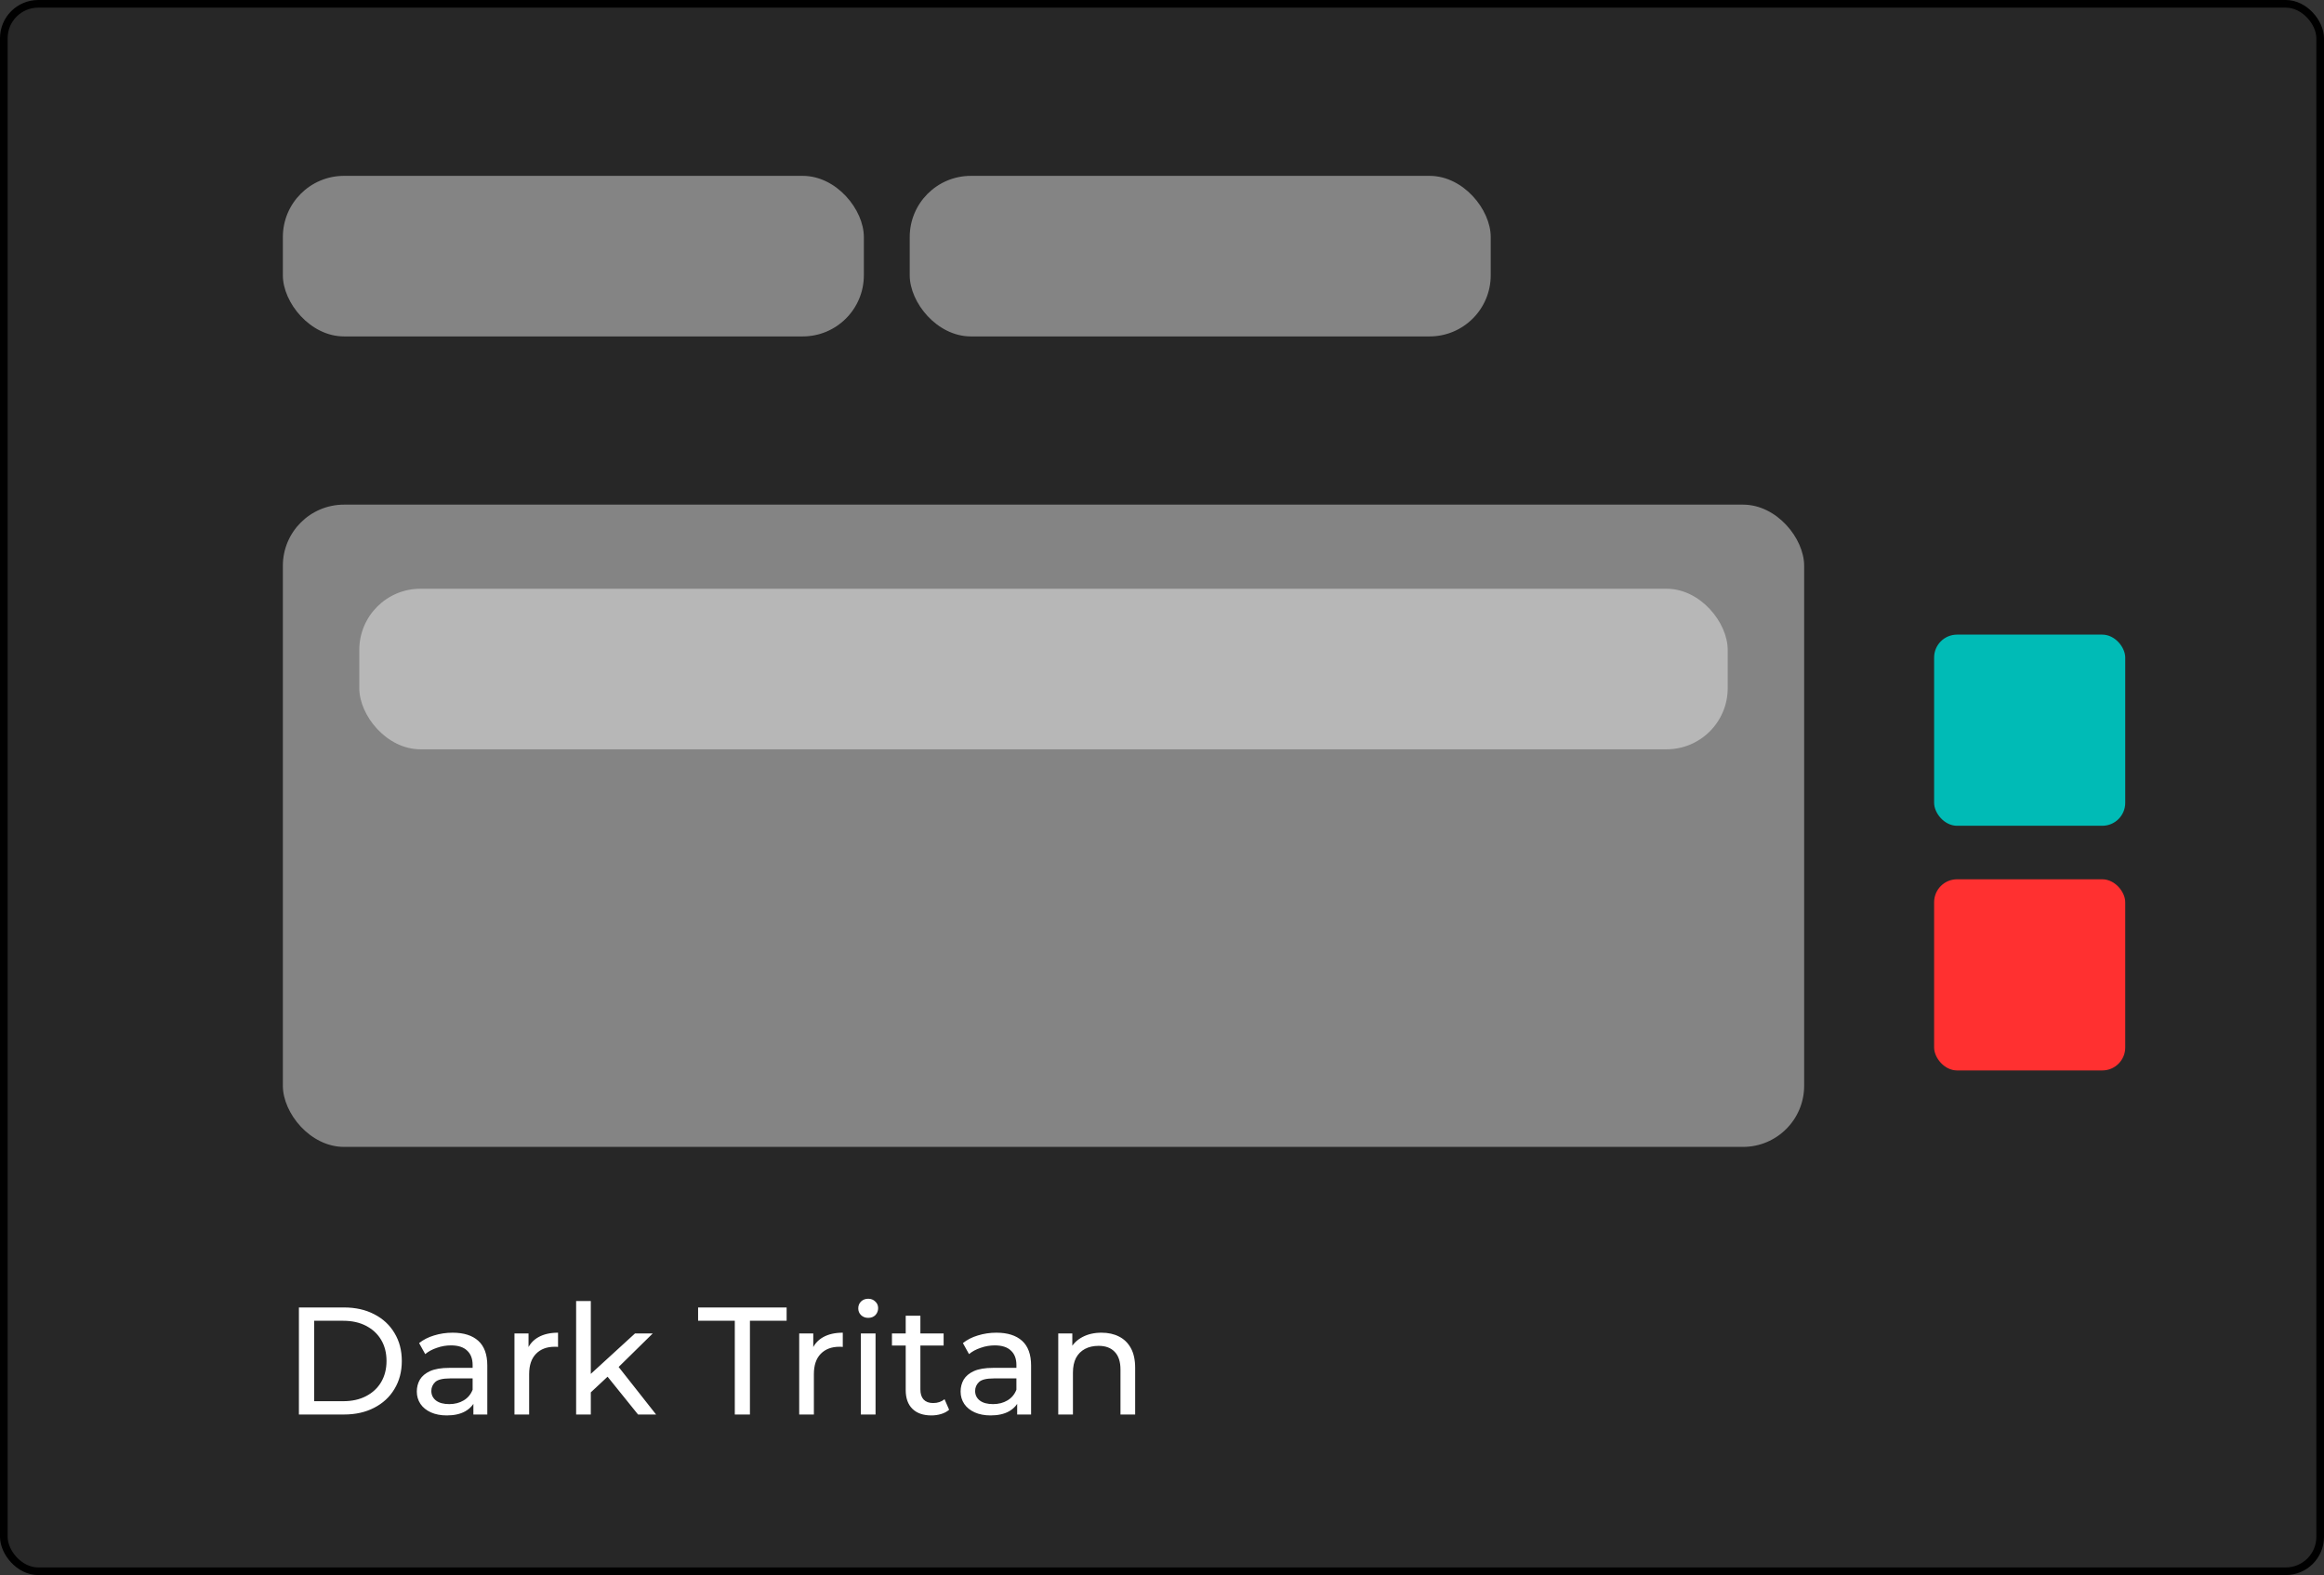 <svg width="304" height="206" viewBox="0 0 304 206" fill="none" xmlns="http://www.w3.org/2000/svg">
<rect x="0" y="0" width="304" height="206" fill="#333333" stroke="none"/>
<rect x="0.5" y="0.5" width="303" height="205" rx="4.5" fill="#272727" stroke="black"/>
<rect x="37" y="66" width="199" height="84" rx="8" fill="#848484"/>
<rect x="37" y="23" width="76" height="21" rx="8" fill="#848484"/>
<rect x="119" y="23" width="76" height="21" rx="8" fill="#848484"/>
<rect x="47" y="77" width="179" height="21" rx="8" fill="#B7B7B7"/>
<path d="M39.1 185V171H45C46.493 171 47.807 171.293 48.94 171.88C50.087 172.467 50.973 173.287 51.6 174.34C52.24 175.393 52.56 176.613 52.56 178C52.56 179.387 52.24 180.607 51.6 181.66C50.973 182.713 50.087 183.533 48.94 184.12C47.807 184.707 46.493 185 45 185H39.1ZM41.1 183.26H44.88C46.04 183.26 47.04 183.04 47.88 182.6C48.733 182.16 49.393 181.547 49.86 180.76C50.327 179.96 50.56 179.04 50.56 178C50.56 176.947 50.327 176.027 49.86 175.24C49.393 174.453 48.733 173.84 47.88 173.4C47.04 172.96 46.04 172.74 44.88 172.74H41.1V183.26ZM61.923 185V182.76L61.823 182.34V178.52C61.823 177.707 61.583 177.08 61.103 176.64C60.637 176.187 59.93 175.96 58.983 175.96C58.357 175.96 57.743 176.067 57.143 176.28C56.543 176.48 56.037 176.753 55.623 177.1L54.823 175.66C55.37 175.22 56.023 174.887 56.783 174.66C57.557 174.42 58.363 174.3 59.203 174.3C60.657 174.3 61.777 174.653 62.563 175.36C63.35 176.067 63.743 177.147 63.743 178.6V185H61.923ZM58.443 185.12C57.657 185.12 56.963 184.987 56.363 184.72C55.777 184.453 55.323 184.087 55.003 183.62C54.683 183.14 54.523 182.6 54.523 182C54.523 181.427 54.657 180.907 54.923 180.44C55.203 179.973 55.65 179.6 56.263 179.32C56.89 179.04 57.73 178.9 58.783 178.9H62.143V180.28H58.863C57.903 180.28 57.257 180.44 56.923 180.76C56.59 181.08 56.423 181.467 56.423 181.92C56.423 182.44 56.63 182.86 57.043 183.18C57.457 183.487 58.03 183.64 58.763 183.64C59.483 183.64 60.11 183.48 60.643 183.16C61.19 182.84 61.583 182.373 61.823 181.76L62.203 183.08C61.95 183.707 61.503 184.207 60.863 184.58C60.223 184.94 59.417 185.12 58.443 185.12ZM67.297 185V174.4H69.137V177.28L68.957 176.56C69.25 175.827 69.743 175.267 70.437 174.88C71.13 174.493 71.983 174.3 72.997 174.3V176.16C72.917 176.147 72.837 176.14 72.757 176.14C72.69 176.14 72.623 176.14 72.557 176.14C71.53 176.14 70.717 176.447 70.117 177.06C69.517 177.673 69.217 178.56 69.217 179.72V185H67.297ZM76.923 182.44L76.963 179.98L83.063 174.4H85.383L80.703 179L79.663 179.88L76.923 182.44ZM75.363 185V170.16H77.283V185H75.363ZM83.463 185L79.303 179.84L80.543 178.3L85.823 185H83.463ZM96.118 185V172.74H91.318V171H102.898V172.74H98.098V185H96.118ZM104.543 185V174.4H106.383V177.28L106.203 176.56C106.496 175.827 106.989 175.267 107.683 174.88C108.376 174.493 109.229 174.3 110.243 174.3V176.16C110.163 176.147 110.083 176.14 110.003 176.14C109.936 176.14 109.869 176.14 109.803 176.14C108.776 176.14 107.963 176.447 107.363 177.06C106.763 177.673 106.463 178.56 106.463 179.72V185H104.543ZM112.609 185V174.4H114.529V185H112.609ZM113.569 172.36C113.196 172.36 112.882 172.24 112.629 172C112.389 171.76 112.269 171.467 112.269 171.12C112.269 170.76 112.389 170.46 112.629 170.22C112.882 169.98 113.196 169.86 113.569 169.86C113.942 169.86 114.249 169.98 114.489 170.22C114.742 170.447 114.869 170.733 114.869 171.08C114.869 171.44 114.749 171.747 114.509 172C114.269 172.24 113.956 172.36 113.569 172.36ZM121.835 185.12C120.768 185.12 119.942 184.833 119.355 184.26C118.768 183.687 118.475 182.867 118.475 181.8V172.08H120.395V181.72C120.395 182.293 120.535 182.733 120.815 183.04C121.108 183.347 121.522 183.5 122.055 183.5C122.655 183.5 123.155 183.333 123.555 183L124.155 184.38C123.862 184.633 123.508 184.82 123.095 184.94C122.695 185.06 122.275 185.12 121.835 185.12ZM116.675 175.98V174.4H123.435V175.98H116.675ZM133.056 185V182.76L132.956 182.34V178.52C132.956 177.707 132.716 177.08 132.236 176.64C131.77 176.187 131.063 175.96 130.116 175.96C129.49 175.96 128.876 176.067 128.276 176.28C127.676 176.48 127.17 176.753 126.756 177.1L125.956 175.66C126.503 175.22 127.156 174.887 127.916 174.66C128.69 174.42 129.496 174.3 130.336 174.3C131.79 174.3 132.91 174.653 133.696 175.36C134.483 176.067 134.876 177.147 134.876 178.6V185H133.056ZM129.576 185.12C128.79 185.12 128.096 184.987 127.496 184.72C126.91 184.453 126.456 184.087 126.136 183.62C125.816 183.14 125.656 182.6 125.656 182C125.656 181.427 125.79 180.907 126.056 180.44C126.336 179.973 126.783 179.6 127.396 179.32C128.023 179.04 128.863 178.9 129.916 178.9H133.276V180.28H129.996C129.036 180.28 128.39 180.44 128.056 180.76C127.723 181.08 127.556 181.467 127.556 181.92C127.556 182.44 127.763 182.86 128.176 183.18C128.59 183.487 129.163 183.64 129.896 183.64C130.616 183.64 131.243 183.48 131.776 183.16C132.323 182.84 132.716 182.373 132.956 181.76L133.336 183.08C133.083 183.707 132.636 184.207 131.996 184.58C131.356 184.94 130.55 185.12 129.576 185.12ZM144.089 174.3C144.956 174.3 145.716 174.467 146.369 174.8C147.036 175.133 147.556 175.64 147.929 176.32C148.303 177 148.489 177.86 148.489 178.9V185H146.569V179.12C146.569 178.093 146.316 177.32 145.809 176.8C145.316 176.28 144.616 176.02 143.709 176.02C143.029 176.02 142.436 176.153 141.929 176.42C141.423 176.687 141.029 177.08 140.749 177.6C140.483 178.12 140.349 178.767 140.349 179.54V185H138.429V174.4H140.269V177.26L139.969 176.5C140.316 175.807 140.849 175.267 141.569 174.88C142.289 174.493 143.129 174.3 144.089 174.3Z" fill="white"/>
<rect x="253" y="83" width="25" height="25" rx="3" fill="#00BBB6"/>
<rect x="253" y="115" width="25" height="25" rx="3" fill="#FF3030"/>
</svg>
